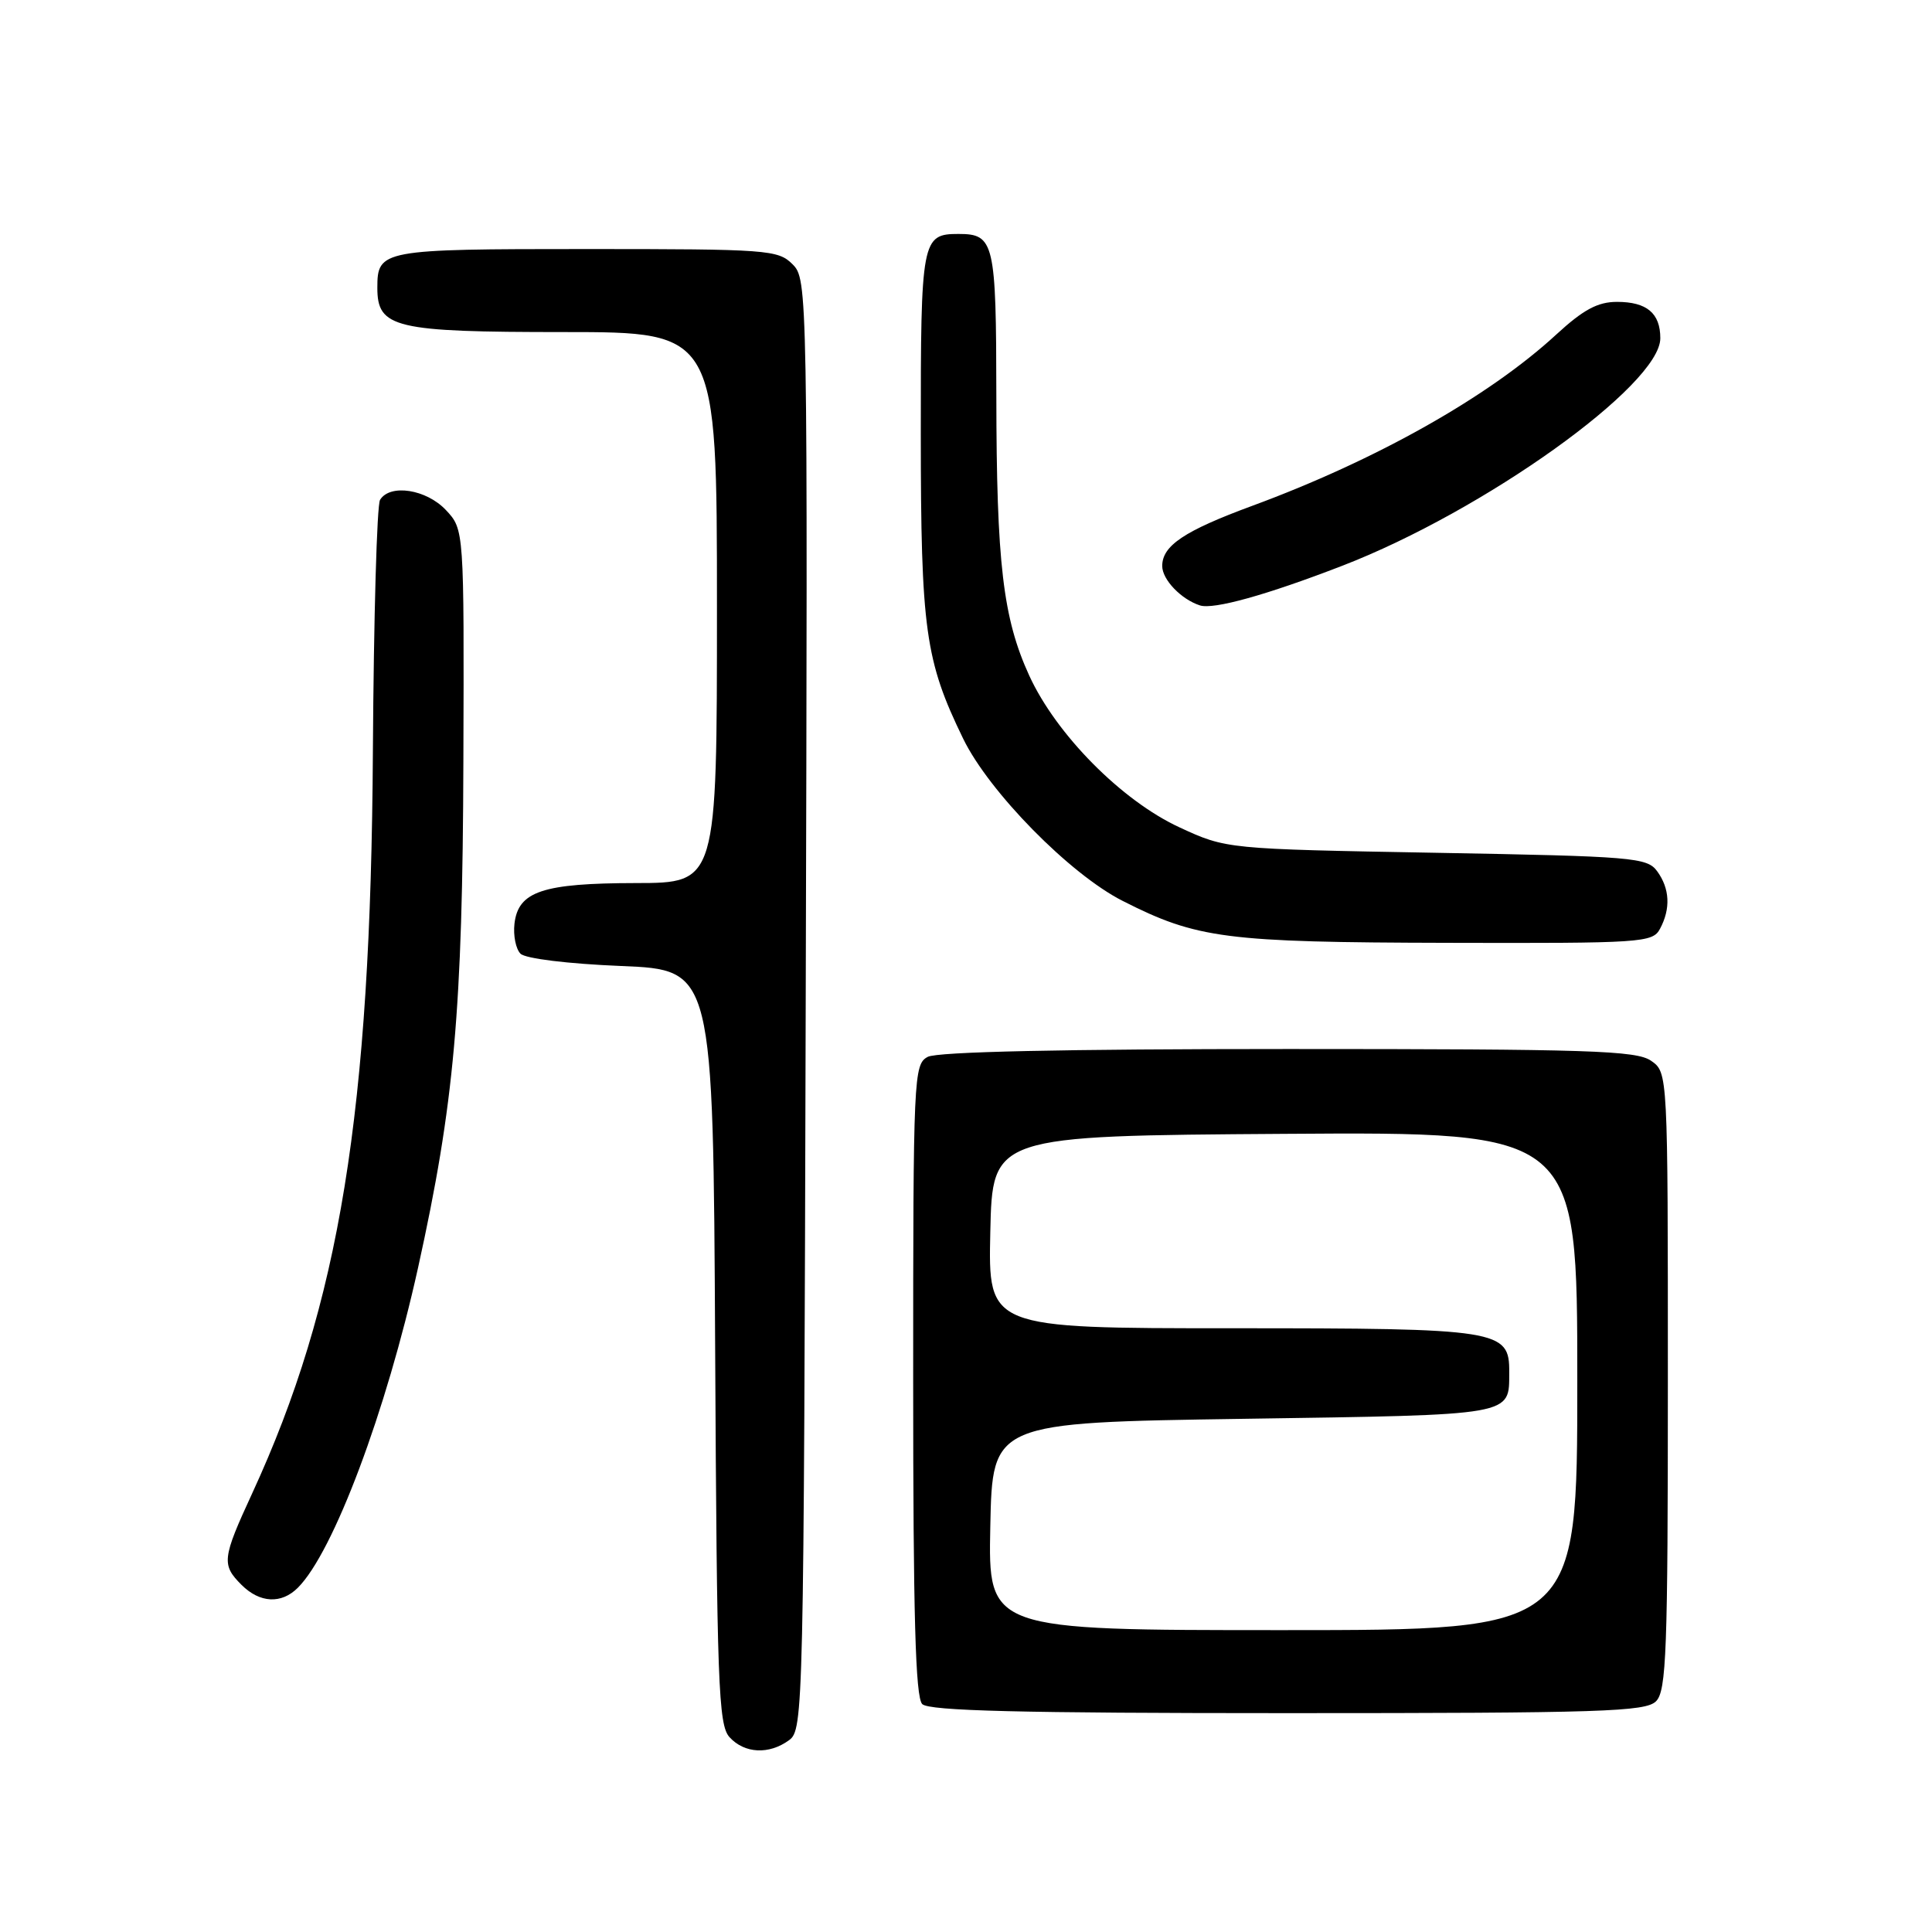 <?xml version="1.0" encoding="UTF-8" standalone="no"?>
<!DOCTYPE svg PUBLIC "-//W3C//DTD SVG 1.1//EN" "http://www.w3.org/Graphics/SVG/1.1/DTD/svg11.dtd" >
<svg xmlns="http://www.w3.org/2000/svg" xmlns:xlink="http://www.w3.org/1999/xlink" version="1.1" viewBox="0 0 256 256">
 <g >
 <path fill="currentColor"
d=" M 104.56 230.58 C 106.45 229.20 106.51 226.88 106.76 133.10 C 107.03 37.95 107.01 37.01 105.01 35.01 C 103.10 33.10 101.73 33.00 77.70 33.00 C 50.53 33.00 50.00 33.10 50.00 38.14 C 50.00 43.46 52.28 44.00 74.72 44.00 C 95.00 44.00 95.00 44.00 95.00 80.50 C 95.00 117.00 95.00 117.00 84.25 117.01 C 71.89 117.03 68.67 118.11 68.17 122.39 C 67.99 123.96 68.35 125.75 68.97 126.37 C 69.62 127.02 75.24 127.71 82.30 128.00 C 94.50 128.50 94.50 128.50 94.76 178.43 C 94.99 223.14 95.19 228.55 96.66 230.18 C 98.64 232.36 101.90 232.53 104.56 230.58 Z  M 219.43 225.43 C 220.81 224.05 221.00 218.81 221.00 182.99 C 221.00 142.11 221.00 142.11 218.78 140.56 C 216.84 139.20 210.58 139.00 170.71 139.00 C 141.02 139.00 124.19 139.36 122.93 140.04 C 121.07 141.03 121.00 142.57 121.00 182.84 C 121.00 213.99 121.30 224.90 122.20 225.80 C 123.10 226.70 135.23 227.00 170.63 227.00 C 212.23 227.00 218.04 226.81 219.43 225.43 Z  M 39.47 210.38 C 44.18 205.68 51.17 187.05 55.39 168.00 C 60.19 146.27 61.30 133.93 61.40 100.83 C 61.50 70.16 61.50 70.16 59.08 67.58 C 56.49 64.83 51.68 64.08 50.36 66.23 C 49.94 66.90 49.52 81.86 49.41 99.48 C 49.13 147.42 45.01 172.74 33.41 197.89 C 29.43 206.51 29.34 207.34 32.00 210.00 C 34.42 212.42 37.29 212.57 39.47 210.38 Z  M 219.96 123.07 C 221.39 120.40 221.26 117.74 219.58 115.44 C 218.25 113.62 216.41 113.47 190.33 113.00 C 162.50 112.50 162.50 112.50 156.29 109.63 C 148.63 106.09 139.96 97.33 136.38 89.52 C 132.90 81.92 132.04 74.64 132.02 52.45 C 132.00 32.07 131.75 31.00 127.00 31.00 C 122.14 31.00 122.00 31.73 122.01 57.45 C 122.02 83.46 122.59 87.52 127.62 97.87 C 131.05 104.93 141.77 115.84 148.77 119.38 C 158.62 124.38 162.39 124.86 191.71 124.93 C 217.63 125.00 218.98 124.91 219.96 123.07 Z  M 177.85 74.97 C 196.64 67.72 220.00 51.01 220.00 44.82 C 220.00 41.50 218.21 40.00 214.26 40.00 C 211.70 40.00 209.80 41.03 206.21 44.33 C 197.27 52.57 182.35 60.97 165.94 67.02 C 156.93 70.34 154.00 72.30 154.00 75.00 C 154.00 76.80 156.51 79.42 159.00 80.22 C 160.79 80.80 167.81 78.85 177.85 74.97 Z  M 131.22 202.25 C 131.50 188.50 131.50 188.50 164.79 188.00 C 200.95 187.46 199.95 187.63 199.98 181.81 C 200.02 176.20 198.74 176.00 163.25 176.00 C 130.94 176.00 130.94 176.00 131.22 163.25 C 131.50 150.50 131.50 150.50 170.25 150.24 C 209.00 149.98 209.00 149.98 209.00 182.99 C 209.00 216.00 209.00 216.00 169.97 216.00 C 130.94 216.00 130.94 216.00 131.22 202.25 Z "/>
</g>
</svg>